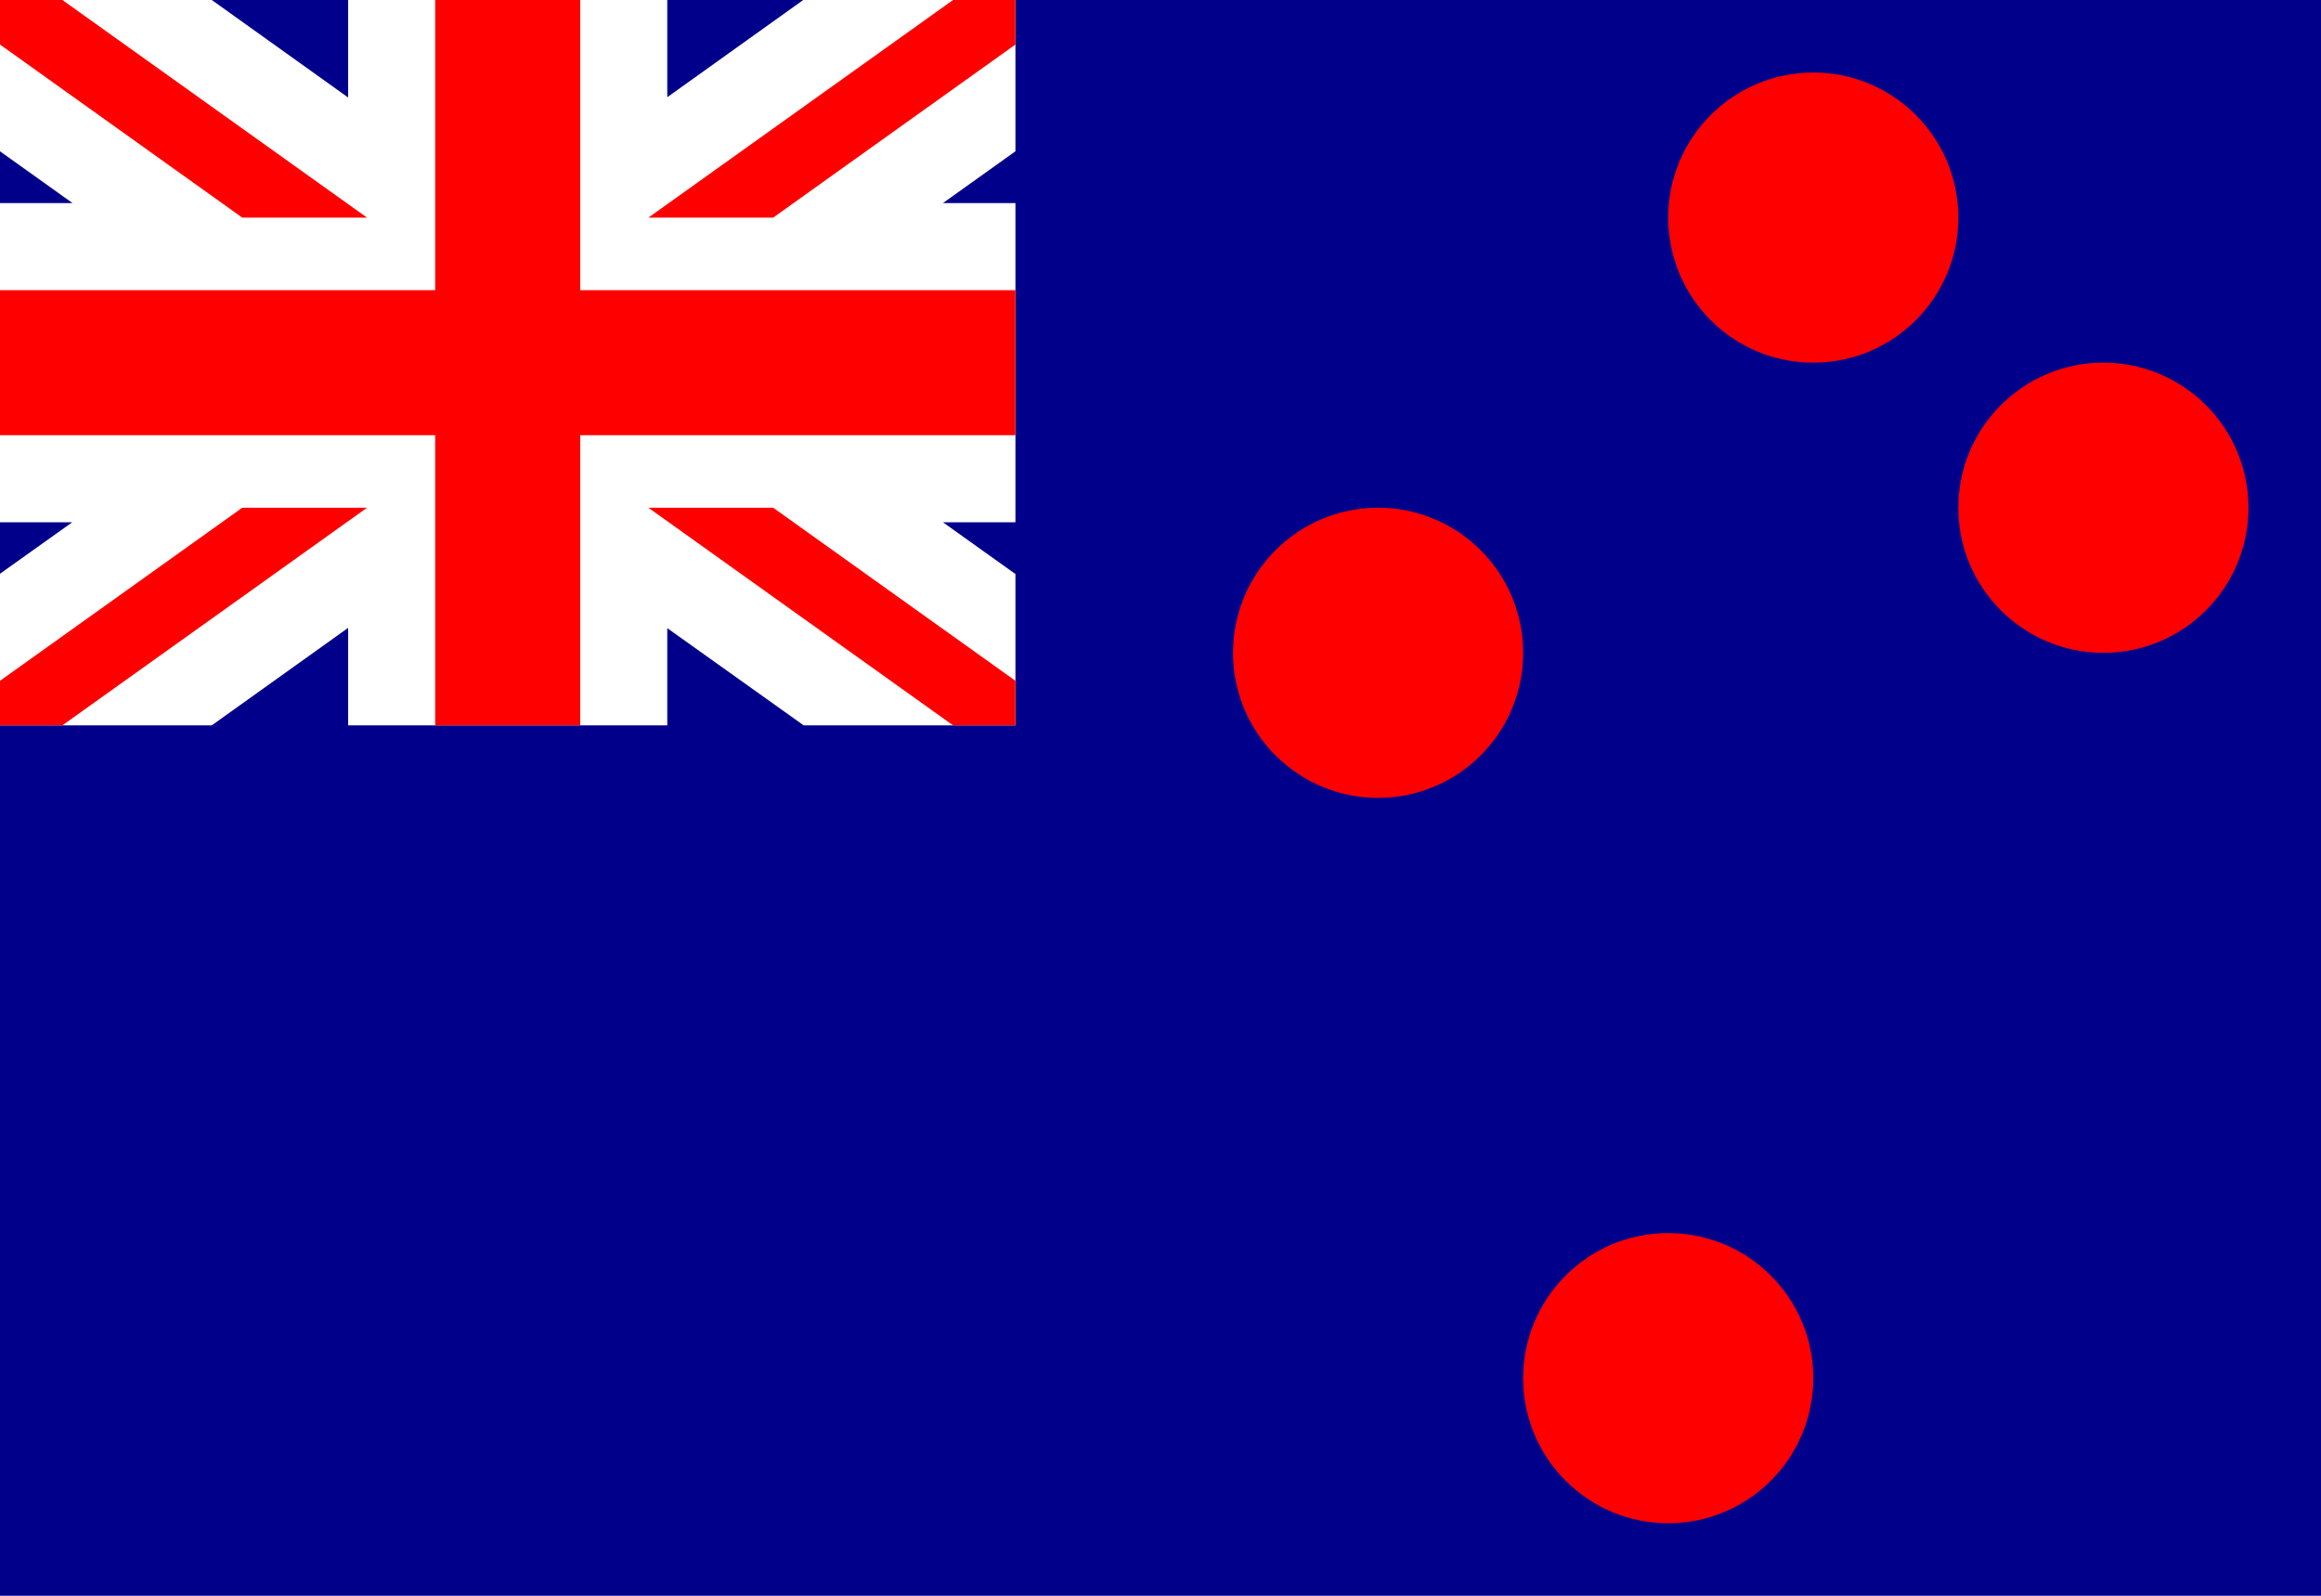 <svg xmlns="http://www.w3.org/2000/svg" class="flag" viewBox="0 0 16 11" width="16" height="11"><path fill="#00008b" d="M 0 0 h 16 v 11 H 0 Z"/><path fill="#fff" d="M 0 0 v 1.043 l 0.5 0.357 H 0 v 2.2 h 0.498 L 0 3.955 V 5 h 1.46 l 0.94 -0.672 V 5 h 2.2 v -0.67 l 0.94 0.67 H 7 V 3.957 L 6.5 3.6 H 7 V 1.4 h -0.5 l 0.5 -0.357 V 0 H 5.537 L 4.6 0.67 V 0 H 2.4 v 0.672 L 1.46 0 H 0 Z"/><path fill="red" d="M 0 0 v 0.307 L 1.67 1.5 h 0.86 L 0.43 0 Z m 3 0 v 2 H 0 v 1 h 3 v 2 h 1 V 3 h 3 V 2 H 4 V 0 Z m 3.57 0 l -2.1 1.5 h 0.86 L 7 0.307 V 0 Z m -4.9 3.5 L 0 4.693 V 5 h 0.43 l 2.1 -1.5 Z m 2.8 0 L 6.57 5 H 7 v -0.307 L 5.33 3.5 Z"/><circle fill="red" cx="12.5" cy="1.5" r="1"/><circle fill="red" cx="14.5" cy="3.5" r="1"/><circle fill="red" cx="9.5" cy="4.5" r="1"/><circle fill="red" cx="11.5" cy="9.5" r="1"/></svg>